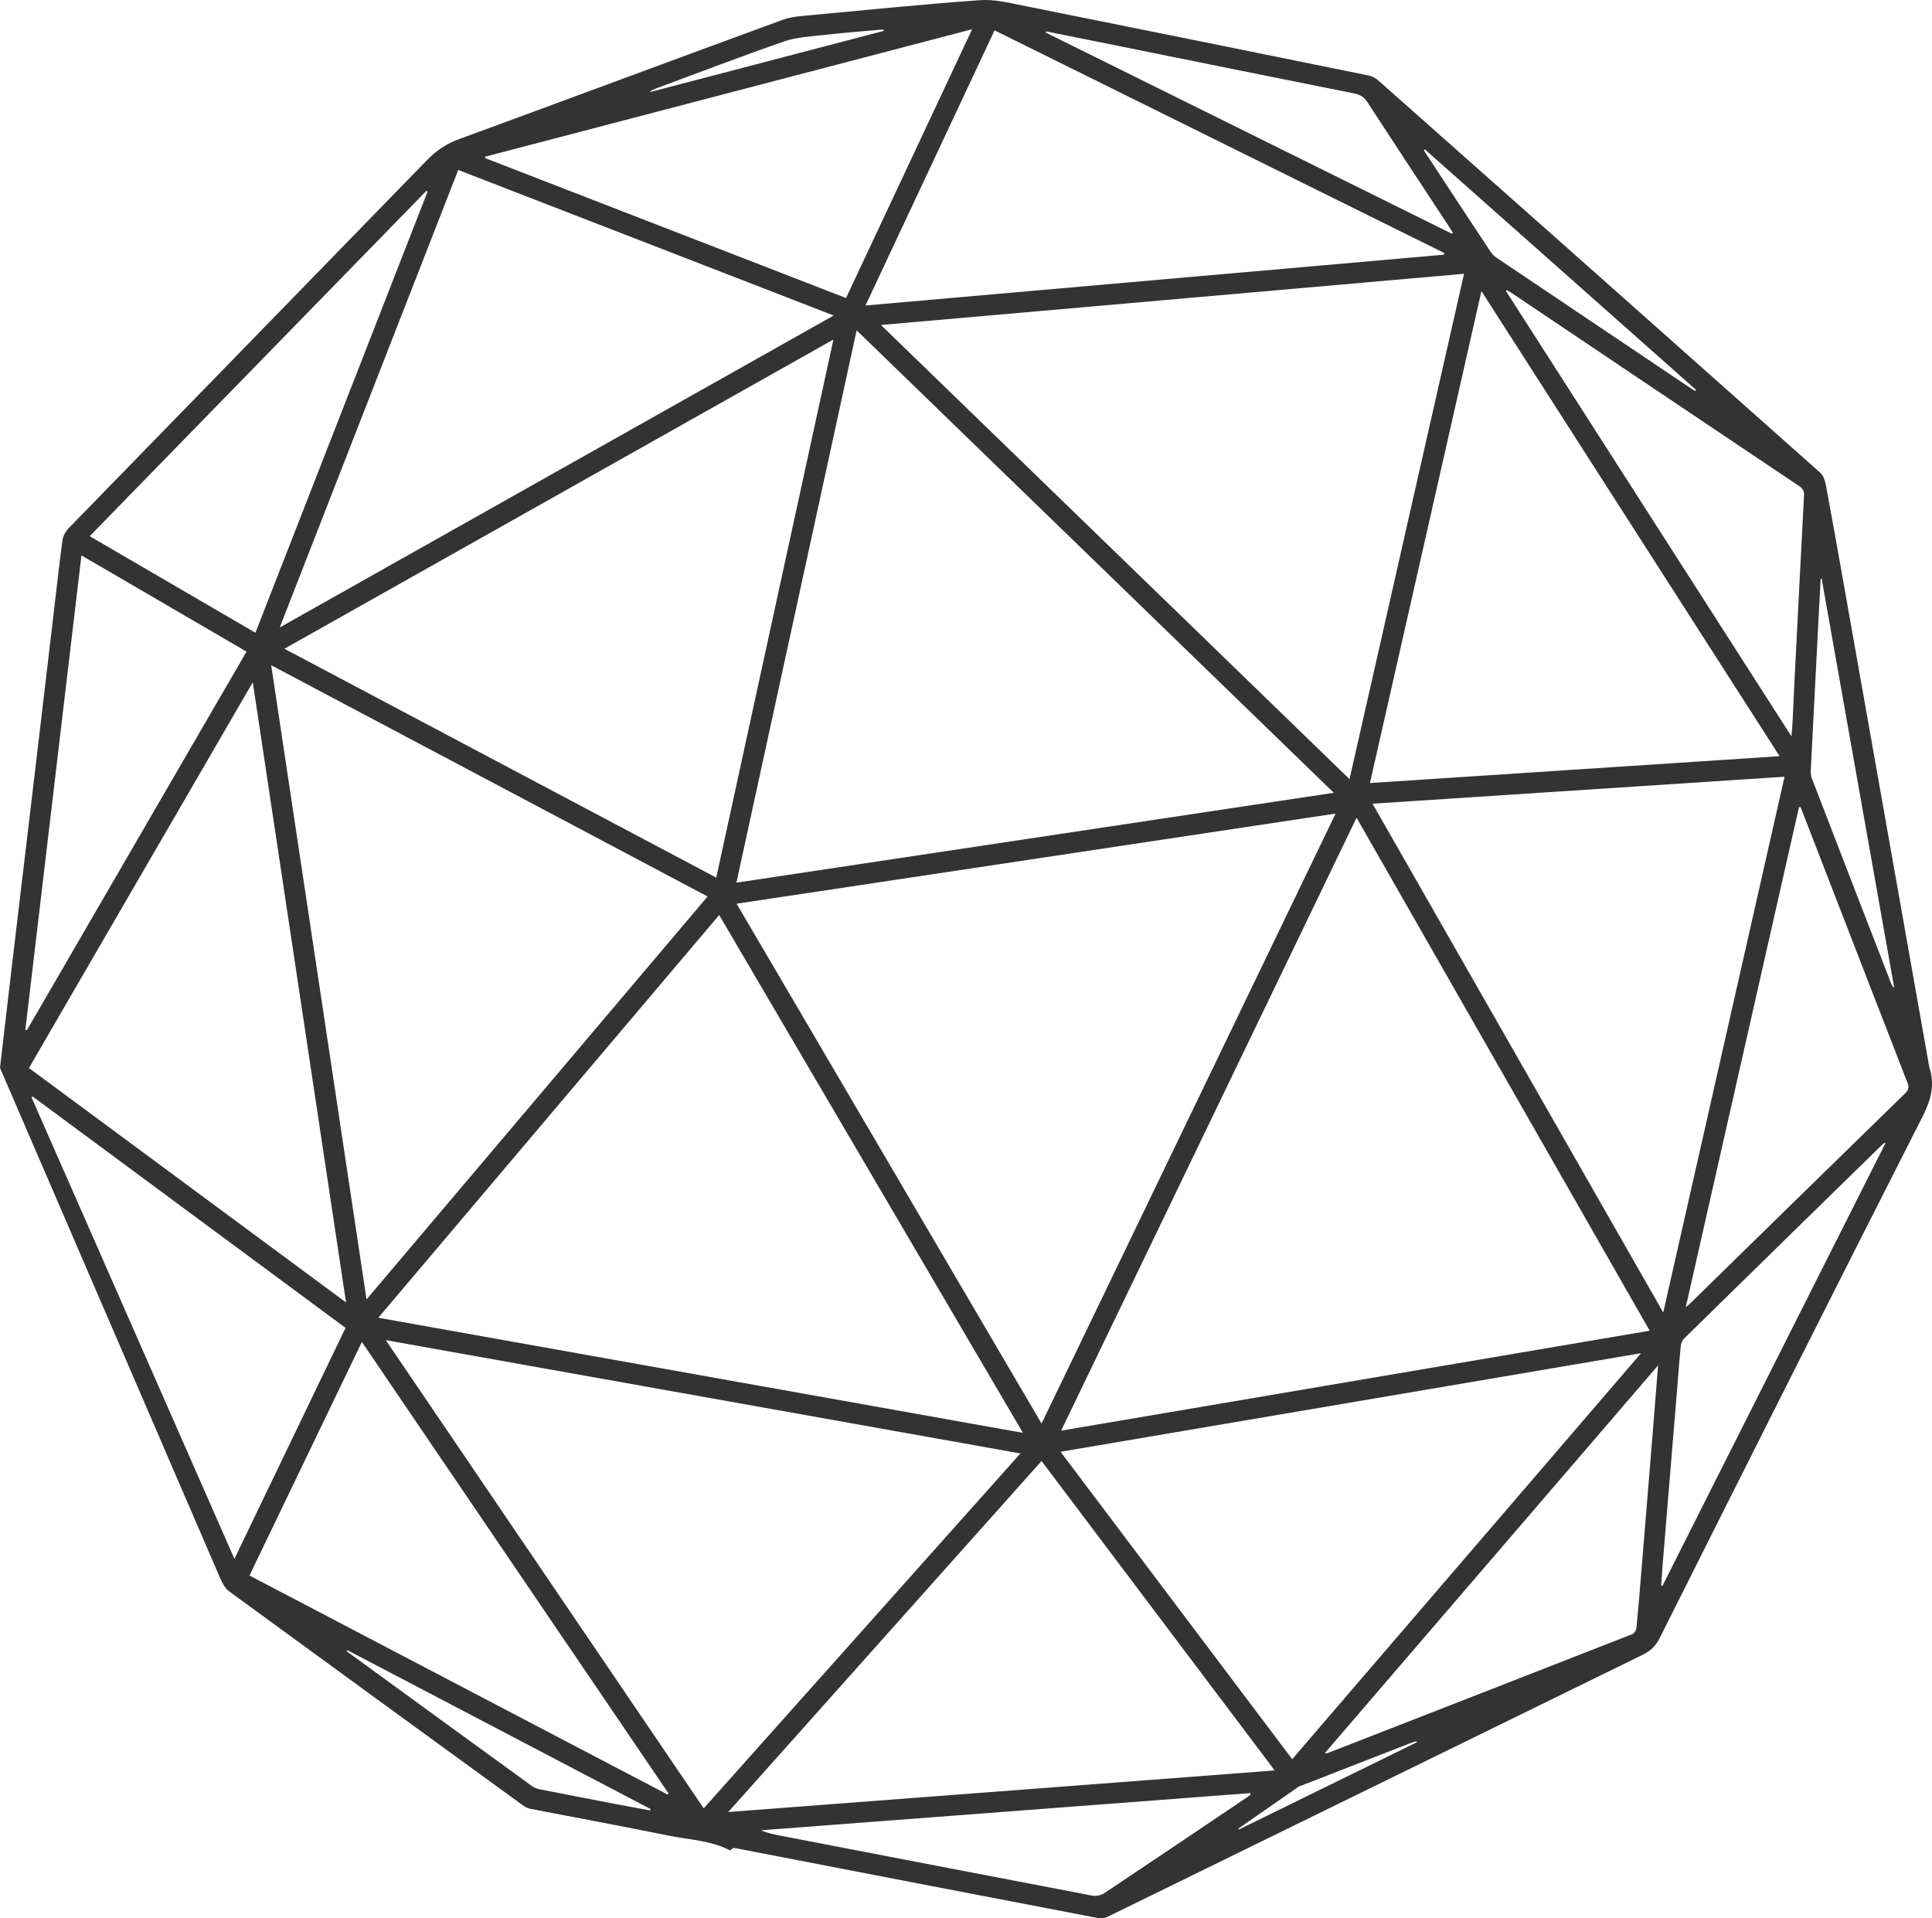 <svg width="282" height="280" viewBox="0 0 282 280" fill="none" xmlns="http://www.w3.org/2000/svg">
<path d="M0 155.88C0.821 148.699 1.679 141.518 2.528 134.337C3.443 126.618 4.358 118.91 5.274 111.192C6.113 104.114 6.943 97.028 7.783 89.95C8.217 86.275 8.613 82.6 9.104 78.934C9.189 78.302 9.547 77.596 9.99 77.134C27.434 59.2 44.905 41.304 62.339 23.361C63.707 21.948 65.198 20.968 67.056 20.289C82.773 14.531 98.462 8.67 114.188 2.912C115.575 2.403 117.141 2.327 118.641 2.186C126.754 1.423 134.867 0.612 142.989 0.028C145.018 -0.123 147.122 0.367 149.15 0.782C166.036 4.165 182.914 7.586 199.791 11.025C200.281 11.129 200.8 11.402 201.178 11.742C222.696 30.806 244.206 49.889 265.687 69.001C266.168 69.425 266.404 70.236 266.536 70.914C267.404 75.57 268.224 80.244 269.055 84.909C271.177 96.858 273.29 108.807 275.404 120.747C277.46 132.367 279.517 143.977 281.573 155.597C281.583 155.663 281.602 155.729 281.62 155.795C282.432 158.33 281.866 160.535 280.649 162.929C267.772 188.279 254.998 213.685 242.253 239.101C241.649 240.308 240.866 241.015 239.706 241.58C213.696 254.302 187.697 267.062 161.687 279.784C161.244 280.001 160.64 280.048 160.15 279.954C142.867 276.646 125.593 273.301 108.32 269.965C107.924 269.889 107.527 269.776 107.131 269.757C106.971 269.757 106.792 269.946 106.546 270.106C103.839 268.655 100.584 268.551 97.471 267.92C90.782 266.553 84.065 265.328 77.358 264.018C76.952 263.943 76.547 263.698 76.207 263.443C61.943 253.068 47.679 242.701 33.443 232.288C32.849 231.855 32.443 231.063 32.132 230.356M194.932 118.759C165.678 123.16 136.659 127.523 107.518 131.915C122.405 157.293 137.178 182.483 152.027 207.795C166.338 178.101 180.593 148.538 194.942 118.768L194.932 118.759ZM198.008 119.362C183.602 149.245 169.291 178.94 154.886 208.832C183.621 203.951 212.121 199.116 240.791 194.244C226.508 169.252 212.31 144.401 198.008 119.362ZM194.687 115.724C171.414 93.164 148.291 70.763 125.037 48.221C119.169 75.164 113.348 101.919 107.49 128.842C136.593 124.46 165.499 120.116 194.687 115.724ZM149.31 209.153C134.471 183.859 119.744 158.754 104.971 133.564C88.367 153.184 71.839 172.71 55.217 192.35C86.65 197.966 117.867 203.536 149.31 209.153ZM128.584 47.439C151.471 69.614 174.168 91.609 196.98 113.727C202.574 89.046 208.121 64.572 213.696 39.966C185.253 42.464 157.065 44.942 128.584 47.439ZM102.716 263.962C118.15 246.669 133.49 229.48 148.942 212.159C118.037 206.636 87.292 201.152 56.311 195.62C71.839 218.492 87.235 241.156 102.716 263.962ZM41.5 94.691C62.603 105.877 83.537 116.968 104.546 128.107C110.254 101.881 115.933 75.805 121.65 49.56C94.867 64.647 68.273 79.622 41.509 94.7L41.5 94.691ZM53.509 189.664C70.188 169.959 86.707 150.451 103.282 130.859C82.065 119.617 60.934 108.412 39.585 97.103C44.236 128.051 48.849 158.735 53.5 189.664H53.509ZM200.338 117.317C214.508 142.121 228.583 166.755 242.772 191.586C248.706 165.379 254.583 139.435 260.479 113.378C240.442 114.688 220.498 115.998 200.338 117.317ZM239.545 197.523C211.149 202.348 183.055 207.117 154.801 211.914C166.131 226.954 177.348 241.844 188.612 256.79C205.555 237.075 222.451 217.408 239.545 197.514V197.523ZM216.234 42.492C210.791 66.513 205.395 90.327 199.961 114.301C219.923 112.992 239.753 111.691 259.753 110.381C245.225 87.707 230.791 65.194 216.234 42.492ZM66.886 24.803C58.207 47.044 49.575 69.171 40.83 91.59C67.915 76.333 94.726 61.236 121.688 46.054C103.311 38.93 85.141 31.881 66.896 24.813L66.886 24.803ZM186.055 258.43C174.621 243.248 163.348 228.292 152.027 213.261C136.801 230.328 121.641 247.31 106.301 264.499C133.008 262.463 159.423 260.456 186.055 258.43ZM36.896 99.591C25.915 118.523 15.085 137.183 4.226 155.898C19.632 167.292 34.962 178.629 50.509 190.116C45.962 159.866 41.453 129.879 36.896 99.591ZM210.772 37.177C210.772 37.092 210.781 37.007 210.791 36.922C188.933 26.094 167.074 15.276 145.169 4.429C138.867 17.858 132.631 31.145 126.329 44.593C154.603 42.115 182.687 39.646 210.772 37.177ZM36.415 229.979C56.811 240.666 77.132 251.315 97.452 261.954C97.499 261.898 97.537 261.851 97.584 261.794C82.688 239.865 67.801 217.926 52.82 195.884C47.311 207.343 41.877 218.623 36.415 229.979ZM123.49 43.5C129.641 30.382 135.725 17.424 141.895 4.269C118.037 10.517 94.424 16.689 70.811 22.871C70.82 22.947 70.83 23.013 70.839 23.088C88.358 29.883 105.877 36.668 123.48 43.5H123.49ZM4.764 160.064L4.604 160.186C14.443 182.568 24.283 204.959 34.217 227.548C39.669 216.211 45.037 205.053 50.434 193.829C35.188 182.558 19.971 171.306 4.764 160.054V160.064ZM62.405 27.951C62.349 27.922 62.292 27.885 62.235 27.857C45.886 44.622 29.538 61.396 13.094 78.265C21.207 82.996 29.198 87.651 37.283 92.363C45.698 70.801 54.056 49.381 62.415 27.96L62.405 27.951ZM262.819 117.798C262.743 117.807 262.658 117.817 262.583 117.826C257.092 142.083 251.602 166.34 246.055 190.823C246.413 190.512 246.592 190.371 246.753 190.211C257.196 179.995 267.639 169.77 278.102 159.574C278.63 159.055 278.649 158.65 278.404 158.009C274.677 148.435 270.97 138.841 267.253 129.257C265.772 125.44 264.3 121.624 262.819 117.807V117.798ZM11.887 81.073C9.141 104.265 6.424 127.297 3.698 150.319C3.774 150.338 3.849 150.357 3.925 150.376C14.594 131.981 25.273 113.585 35.981 95.115C27.943 90.431 19.962 85.775 11.877 81.064L11.887 81.073ZM242.017 199.305C225.706 218.294 209.574 237.057 193.366 255.914C193.602 255.914 193.678 255.932 193.734 255.914C208.574 250.127 223.423 244.351 238.253 238.536C238.526 238.423 238.819 237.989 238.857 237.678C239.149 234.663 239.394 231.647 239.64 228.632C240.159 222.336 240.677 216.032 241.187 209.737C241.46 206.363 241.725 202.989 242.017 199.314V199.305ZM261.489 107.488C261.564 106.555 261.621 105.933 261.649 105.311C261.753 103.191 261.847 101.08 261.951 98.96C262.404 90.092 262.847 81.224 263.319 72.356C263.356 71.706 263.168 71.329 262.621 70.961C248.592 61.556 234.574 52.132 220.555 42.709C220.357 42.577 220.13 42.464 219.923 42.341L219.81 42.473C233.64 64.053 247.479 85.634 261.479 107.479L261.489 107.488ZM275.205 166.877C275.205 166.877 275.13 166.821 275.092 166.792C274.998 166.868 274.894 166.934 274.809 167.009C265.13 176.471 255.451 185.932 245.791 195.413C245.517 195.676 245.357 196.157 245.319 196.553C245.13 198.456 244.998 200.369 244.838 202.283C244.121 210.934 243.404 219.585 242.696 228.226C242.611 229.301 242.545 230.375 242.47 231.449C242.536 231.459 242.592 231.468 242.659 231.478C253.507 209.944 264.356 188.411 275.205 166.868V166.877ZM182.555 261.973C182.536 261.898 182.517 261.813 182.489 261.738C158.687 263.547 134.876 265.356 111.075 267.166C112.037 267.59 113.018 267.778 113.99 267.967C129.15 270.888 144.301 273.819 159.47 276.712C160.018 276.816 160.753 276.637 161.216 276.326C168.102 271.736 174.961 267.109 181.829 262.482C182.074 262.322 182.31 262.143 182.546 261.964L182.555 261.973ZM211.913 34.105C211.961 34.067 212.008 34.02 212.064 33.982C211.895 33.699 211.725 33.417 211.546 33.143C207.555 27.074 203.555 21.005 199.593 14.918C199.112 14.182 198.555 13.824 197.697 13.645C186.187 11.346 174.678 9.018 163.169 6.691C159.678 5.984 156.187 5.286 152.697 4.58C152.678 4.636 152.659 4.693 152.631 4.749C172.395 14.541 192.149 24.323 211.913 34.114V34.105ZM265.913 84.494C265.856 84.494 265.809 84.475 265.753 84.466C265.677 85.841 265.592 87.217 265.526 88.593C265.121 96.387 264.724 104.19 264.328 111.983C264.3 112.492 264.253 113.058 264.422 113.51C268.243 123.452 272.092 133.385 275.941 143.318C276.045 143.591 276.187 143.845 276.309 144.109L276.46 144.053C272.941 124.206 269.422 104.35 265.904 84.503L265.913 84.494ZM207.98 21.797C207.923 21.825 207.876 21.854 207.829 21.891C207.904 22.033 207.97 22.174 208.055 22.306C211.234 27.14 214.404 31.975 217.602 36.8C217.819 37.12 218.13 37.412 218.451 37.629C227.885 43.981 237.328 50.323 246.772 56.665C246.989 56.816 247.234 56.929 247.46 57.071C247.498 57.014 247.526 56.967 247.564 56.91C234.366 45.206 221.178 33.501 207.98 21.806V21.797ZM50.698 240.883C50.698 240.883 50.632 240.958 50.594 240.996C50.698 241.08 50.792 241.175 50.896 241.25C59.811 247.743 68.735 254.246 77.66 260.72C77.999 260.965 78.433 261.125 78.848 261.2C82.575 261.935 86.301 262.652 90.037 263.368C91.66 263.679 93.273 263.971 94.895 264.273C94.914 264.207 94.933 264.131 94.962 264.065C80.207 256.338 65.452 248.601 50.698 240.873V240.883ZM128.971 4.523C128.961 4.448 128.952 4.372 128.942 4.297C126.065 4.561 123.178 4.778 120.31 5.098C118.348 5.315 116.31 5.409 114.471 6.04C108.216 8.208 102.028 10.592 95.82 12.892C95.509 13.005 95.216 13.155 94.914 13.297C94.933 13.334 94.943 13.382 94.962 13.419C106.301 10.451 117.641 7.482 128.98 4.514L128.971 4.523ZM206.819 254.312C206.8 254.264 206.781 254.217 206.763 254.17C206.555 254.227 206.338 254.264 206.13 254.34C200.744 256.432 195.357 258.533 189.97 260.635C189.81 260.692 189.64 260.739 189.508 260.833C187.14 262.473 184.772 264.122 182.404 265.771C181.857 266.148 181.31 266.525 180.763 266.911L180.857 267.043C189.508 262.802 198.168 258.552 206.819 254.312Z" fill="black" fill-opacity="0.8"/>
</svg>
